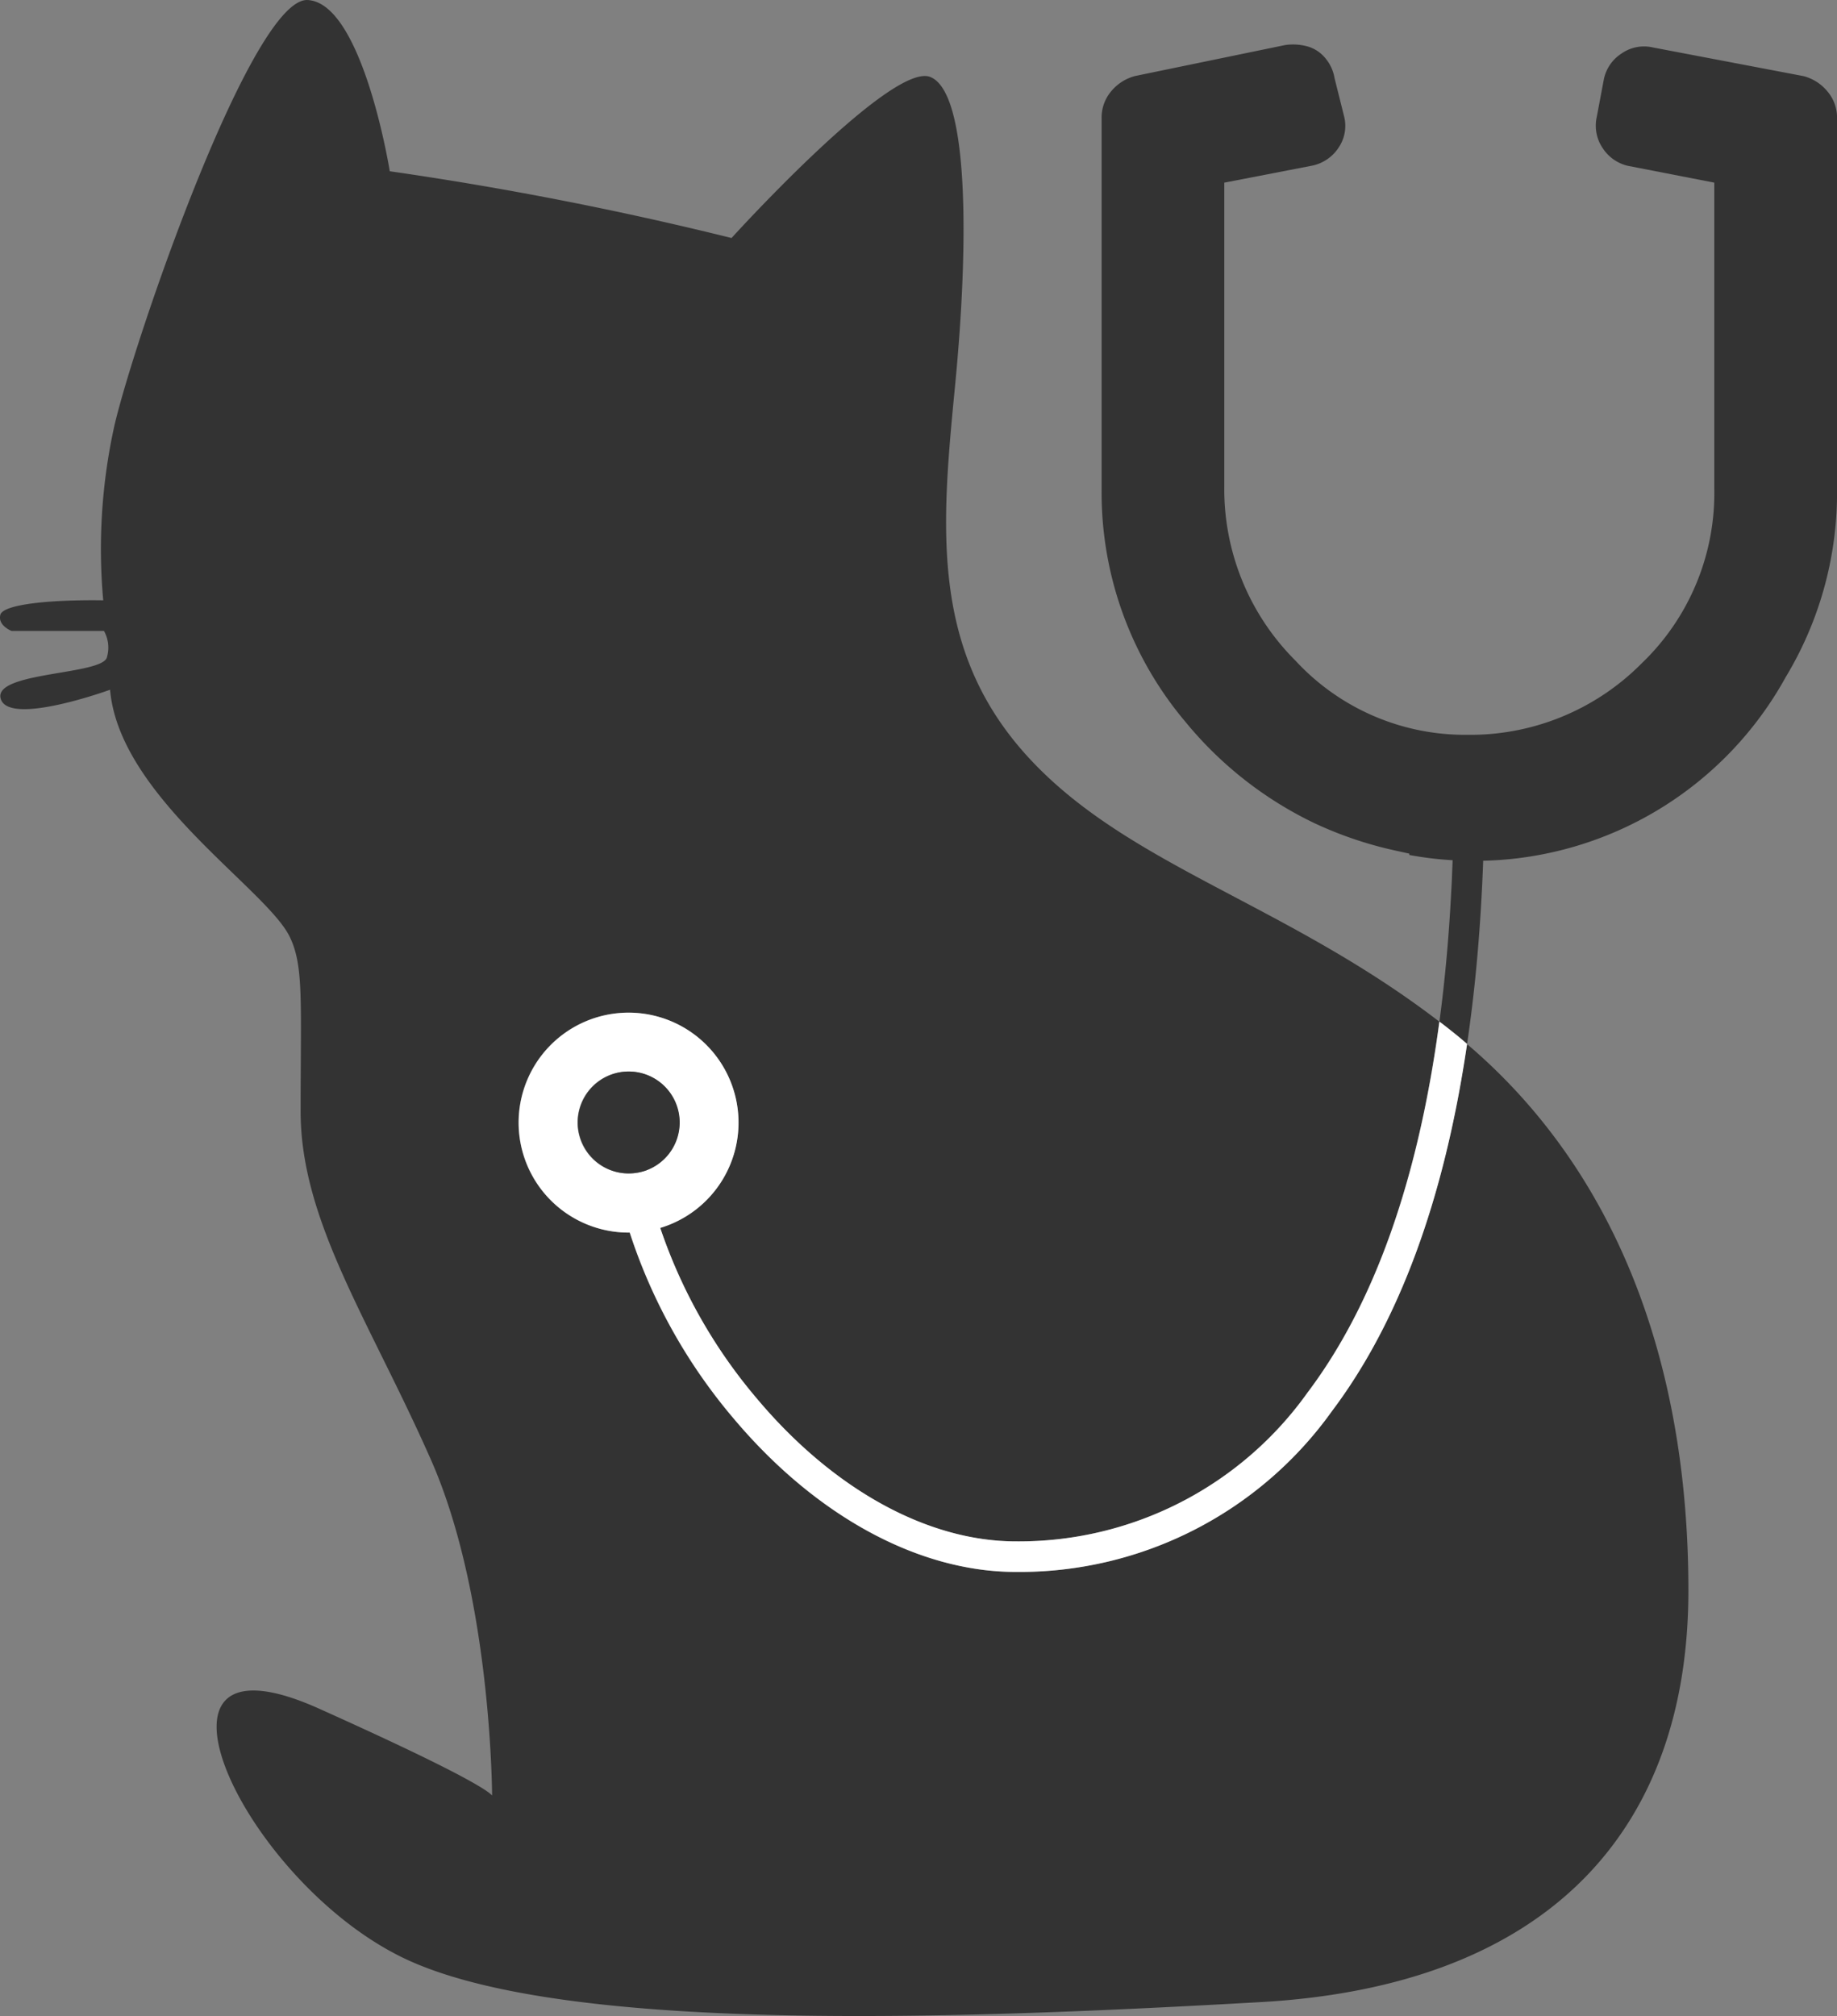 <svg xmlns="http://www.w3.org/2000/svg" width="54.826" height="60.155" viewBox="0 0 54.826 60.155">
  <rect x="0" y="0" width="54.826" height="60.155" fill="#808080" stroke="none"/>
  <g id="Group_4029" data-name="Group 4029" transform="translate(-921.472 -49.579)">
    <path id="Path_1615" data-name="Path 1615" d="M971.863,97.033c0,7.116-4.136,11.8-12.772,12.287s-20.436.972-25.362-1.217-8.7-10.217-2.737-7.541c4.076,1.83,4.994,2.408,5.167,2.591-.007-.737-.126-6.163-1.823-10.011-1.825-4.136-3.892-7.116-3.892-10.4s.1-4.364-.336-5.231c-.713-1.427-5.078-4.18-5.351-7.351,0,0-3.01,1.095-3.262.274s3.08-.706,3.171-1.254a1.018,1.018,0,0,0-.091-.775h-2.759s-.416-.161-.334-.48,1.52-.456,3.071-.433a17.009,17.009,0,0,1,.341-5.246c.639-2.691,4.12-12.757,5.762-12.666s2.449,5.109,2.449,5.109a103.774,103.774,0,0,1,10.2,1.992s4.773-5.262,5.93-4.806,1.155,4.943.744,9.185-.775,7.983,2.281,11.221c2.974,3.153,7.592,4.273,12.168,7.782-.631,4.726-1.947,8.433-3.934,11.068a10.578,10.578,0,0,1-8.705,4.441c-2.638,0-5.457-1.553-7.732-4.262a15.54,15.54,0,0,1-2.883-5.091,3.282,3.282,0,1,0-.942.139h.031a16.41,16.41,0,0,0,3.094,5.539c2.451,2.916,5.523,4.587,8.432,4.587a11.465,11.465,0,0,0,9.433-4.8c2-2.655,3.352-6.322,4.032-10.953C969.657,84.475,971.863,90.149,971.863,97.033Z" fill="#333"/>
    <g id="Group_4028" data-name="Group 4028" transform="translate(954.349 50.907)">
      <g id="Group_4026" data-name="Group 4026" transform="translate(0)">
        <path id="Path_1616" data-name="Path 1616" d="M1046.469,55.951V67.023a10.634,10.634,0,0,1-1.507,5.552l-.027.045a10.595,10.595,0,0,1-9.027,5.476c-.005.153-.011.3-.018.456s-.013.3-.022.456q-.123,2.411-.44,4.552c-.148-.128-.3-.25-.45-.372-.126-.1-.25-.2-.376-.292q.249-1.85.354-3.906c.009-.15.017-.3.022-.452s.013-.3.018-.458a10.237,10.237,0,0,1-1.294-.157l0-.04-.4-.088a11.432,11.432,0,0,1-2.431-.821l-.027-.013a11.265,11.265,0,0,1-3.824-3.012,10.6,10.6,0,0,1-2.5-6.926V55.951a1.216,1.216,0,0,1,.283-.812,1.376,1.376,0,0,1,.722-.46l4.474-.923a1.618,1.618,0,0,1,.706.053,1.07,1.07,0,0,1,.505.354,1.231,1.231,0,0,1,.261.575l.292,1.17a1.152,1.152,0,0,1-.135.854c-.016.027-.033.051-.047.073a1.241,1.241,0,0,1-.814.527l-2.586.5v9.092a7.222,7.222,0,0,0,2.127,5.173,6.886,6.886,0,0,0,5.112,2.211,7.2,7.2,0,0,0,5.215-2.129,7.031,7.031,0,0,0,2.171-5.185V57.862l-2.571-.5a1.224,1.224,0,0,1-.761-.532c-.026-.037-.051-.082-.08-.135a1.2,1.2,0,0,1-.095-.8l.212-1.124a1.2,1.2,0,0,1,.525-.761,1.174,1.174,0,0,1,.943-.181l4.488.854a1.371,1.371,0,0,1,.715.456A1.206,1.206,0,0,1,1046.469,55.951Z" transform="translate(-1024.519 -53.74)" fill="#333"/>
        <path id="Path_1617" data-name="Path 1617" d="M1053.3,129.411l0,.04h0Z" transform="translate(-1044.115 -105.268)" fill="#333"/>
      </g>
      <g id="Group_4027" data-name="Group 4027" transform="translate(9.181 24.142)">
        <path id="Path_1618" data-name="Path 1618" d="M1053.3,129.411l0,.04h0Z" transform="translate(-1053.297 -129.411)" fill="#fff"/>
      </g>
    </g>
    <path id="Path_1619" data-name="Path 1619" d="M997.846,144.834c-.126-.1-.25-.2-.376-.292-.631,4.726-1.947,8.433-3.934,11.068a10.578,10.578,0,0,1-8.705,4.441c-2.638,0-5.457-1.553-7.732-4.262a15.541,15.541,0,0,1-2.883-5.091,3.281,3.281,0,1,0-.941.139h.031a16.409,16.409,0,0,0,3.094,5.539c2.451,2.916,5.523,4.587,8.431,4.587a11.464,11.464,0,0,0,9.433-4.8c2-2.655,3.352-6.322,4.032-10.953C998.149,145.078,998,144.956,997.846,144.834Zm-24.037,4.144a1.575,1.575,0,0,1-.535.095,1.521,1.521,0,1,1,.535-.1Z" transform="translate(-33.038 -64.479)" fill="#fff"/>
    <path id="Path_1620" data-name="Path 1620" d="M978.562,151.318a1.52,1.52,0,0,1-.987,1.423v0a1.576,1.576,0,0,1-.535.095,1.52,1.52,0,1,1,1.522-1.52Z" transform="translate(-36.804 -68.244)" fill="#333"/>
  </g>
</svg>